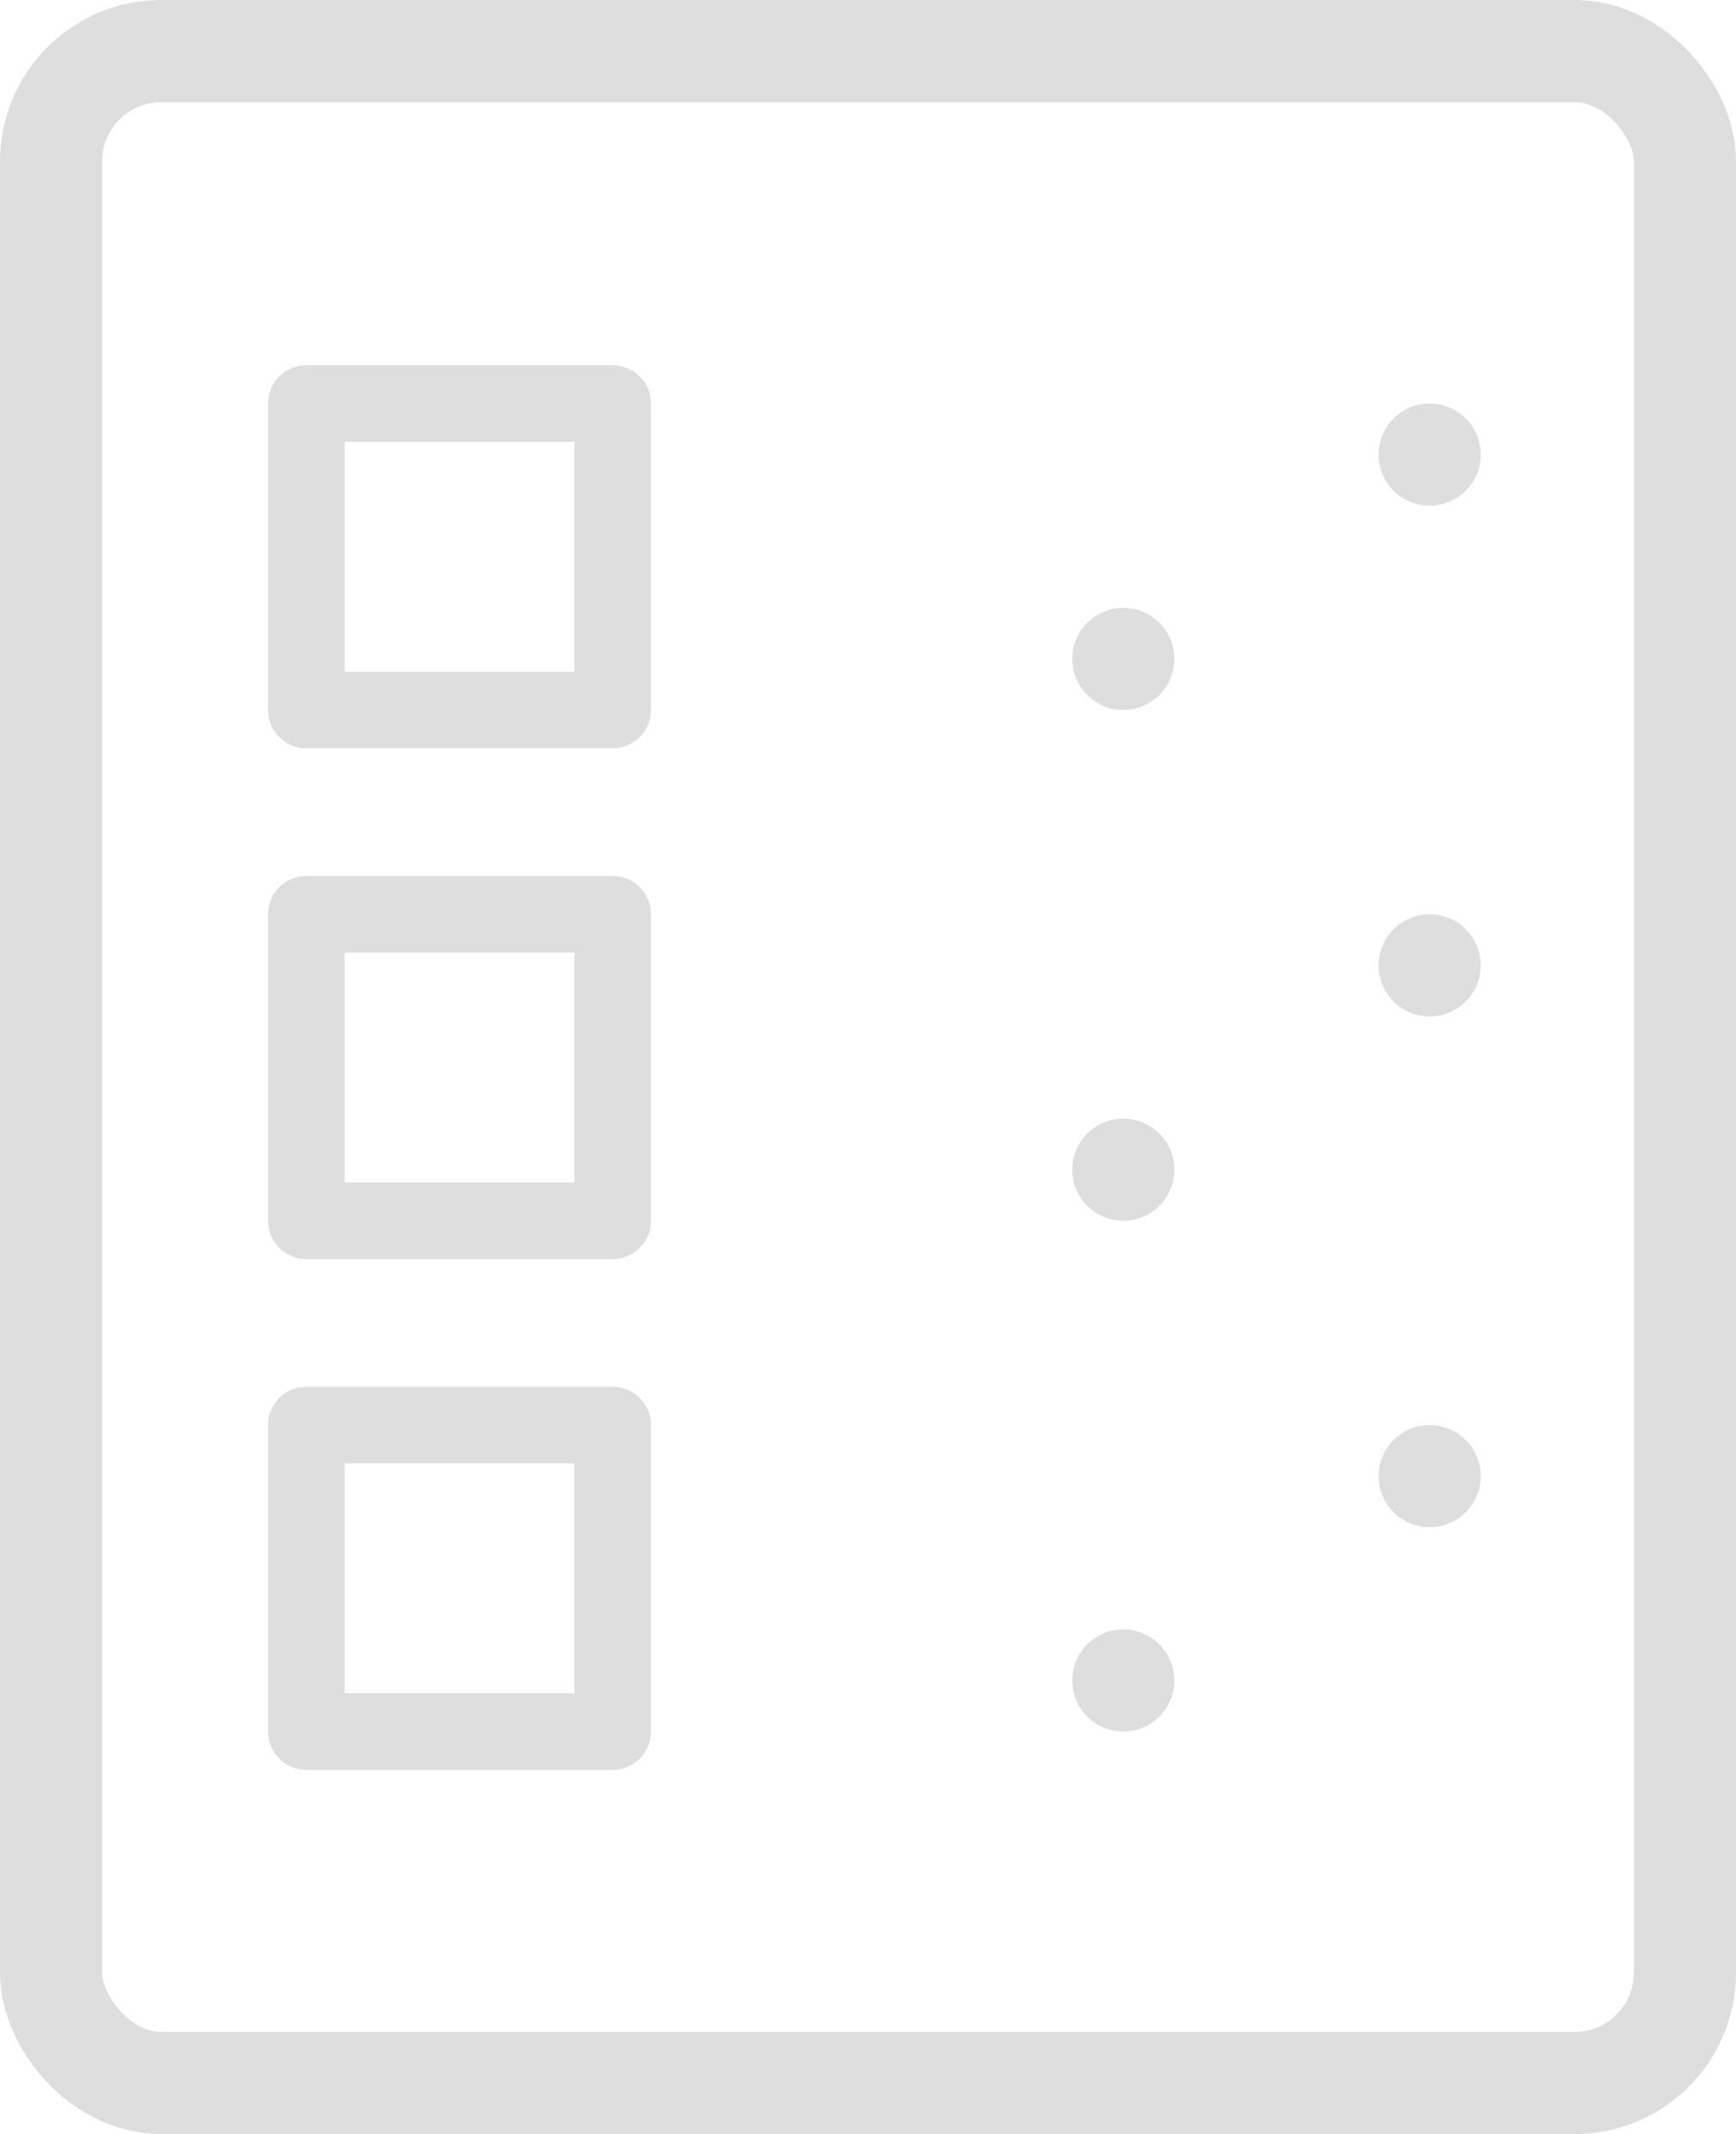 <?xml version="1.0" encoding="UTF-8"?><svg xmlns="http://www.w3.org/2000/svg" viewBox="0 0 17 20.89"><defs><style>.d{stroke-width:.75px;}.d,.e{fill:none;stroke:#dedede;stroke-linecap:round;stroke-linejoin:round;}</style></defs><g id="a"/><g id="b"><g id="c"><g><rect class="e" x=".5" y=".5" width="16" height="19.89" rx="1.08" ry="1.08"/><g><g><rect class="d" x="3" y="3.95" width="3" height="3"/><g><path class="e" d="M14,4.45h0Z"/><path class="e" d="M11,6.45h0Z"/></g></g><g><rect class="d" x="3" y="8.95" width="3" height="3"/><g><path class="e" d="M14,9.45h0Z"/><path class="e" d="M11,11.45h0Z"/></g></g><g><rect class="d" x="3" y="13.95" width="3" height="3"/><g><path class="e" d="M14,14.45h0Z"/><path class="e" d="M11,16.45h0Z"/></g></g></g></g></g></g></svg>